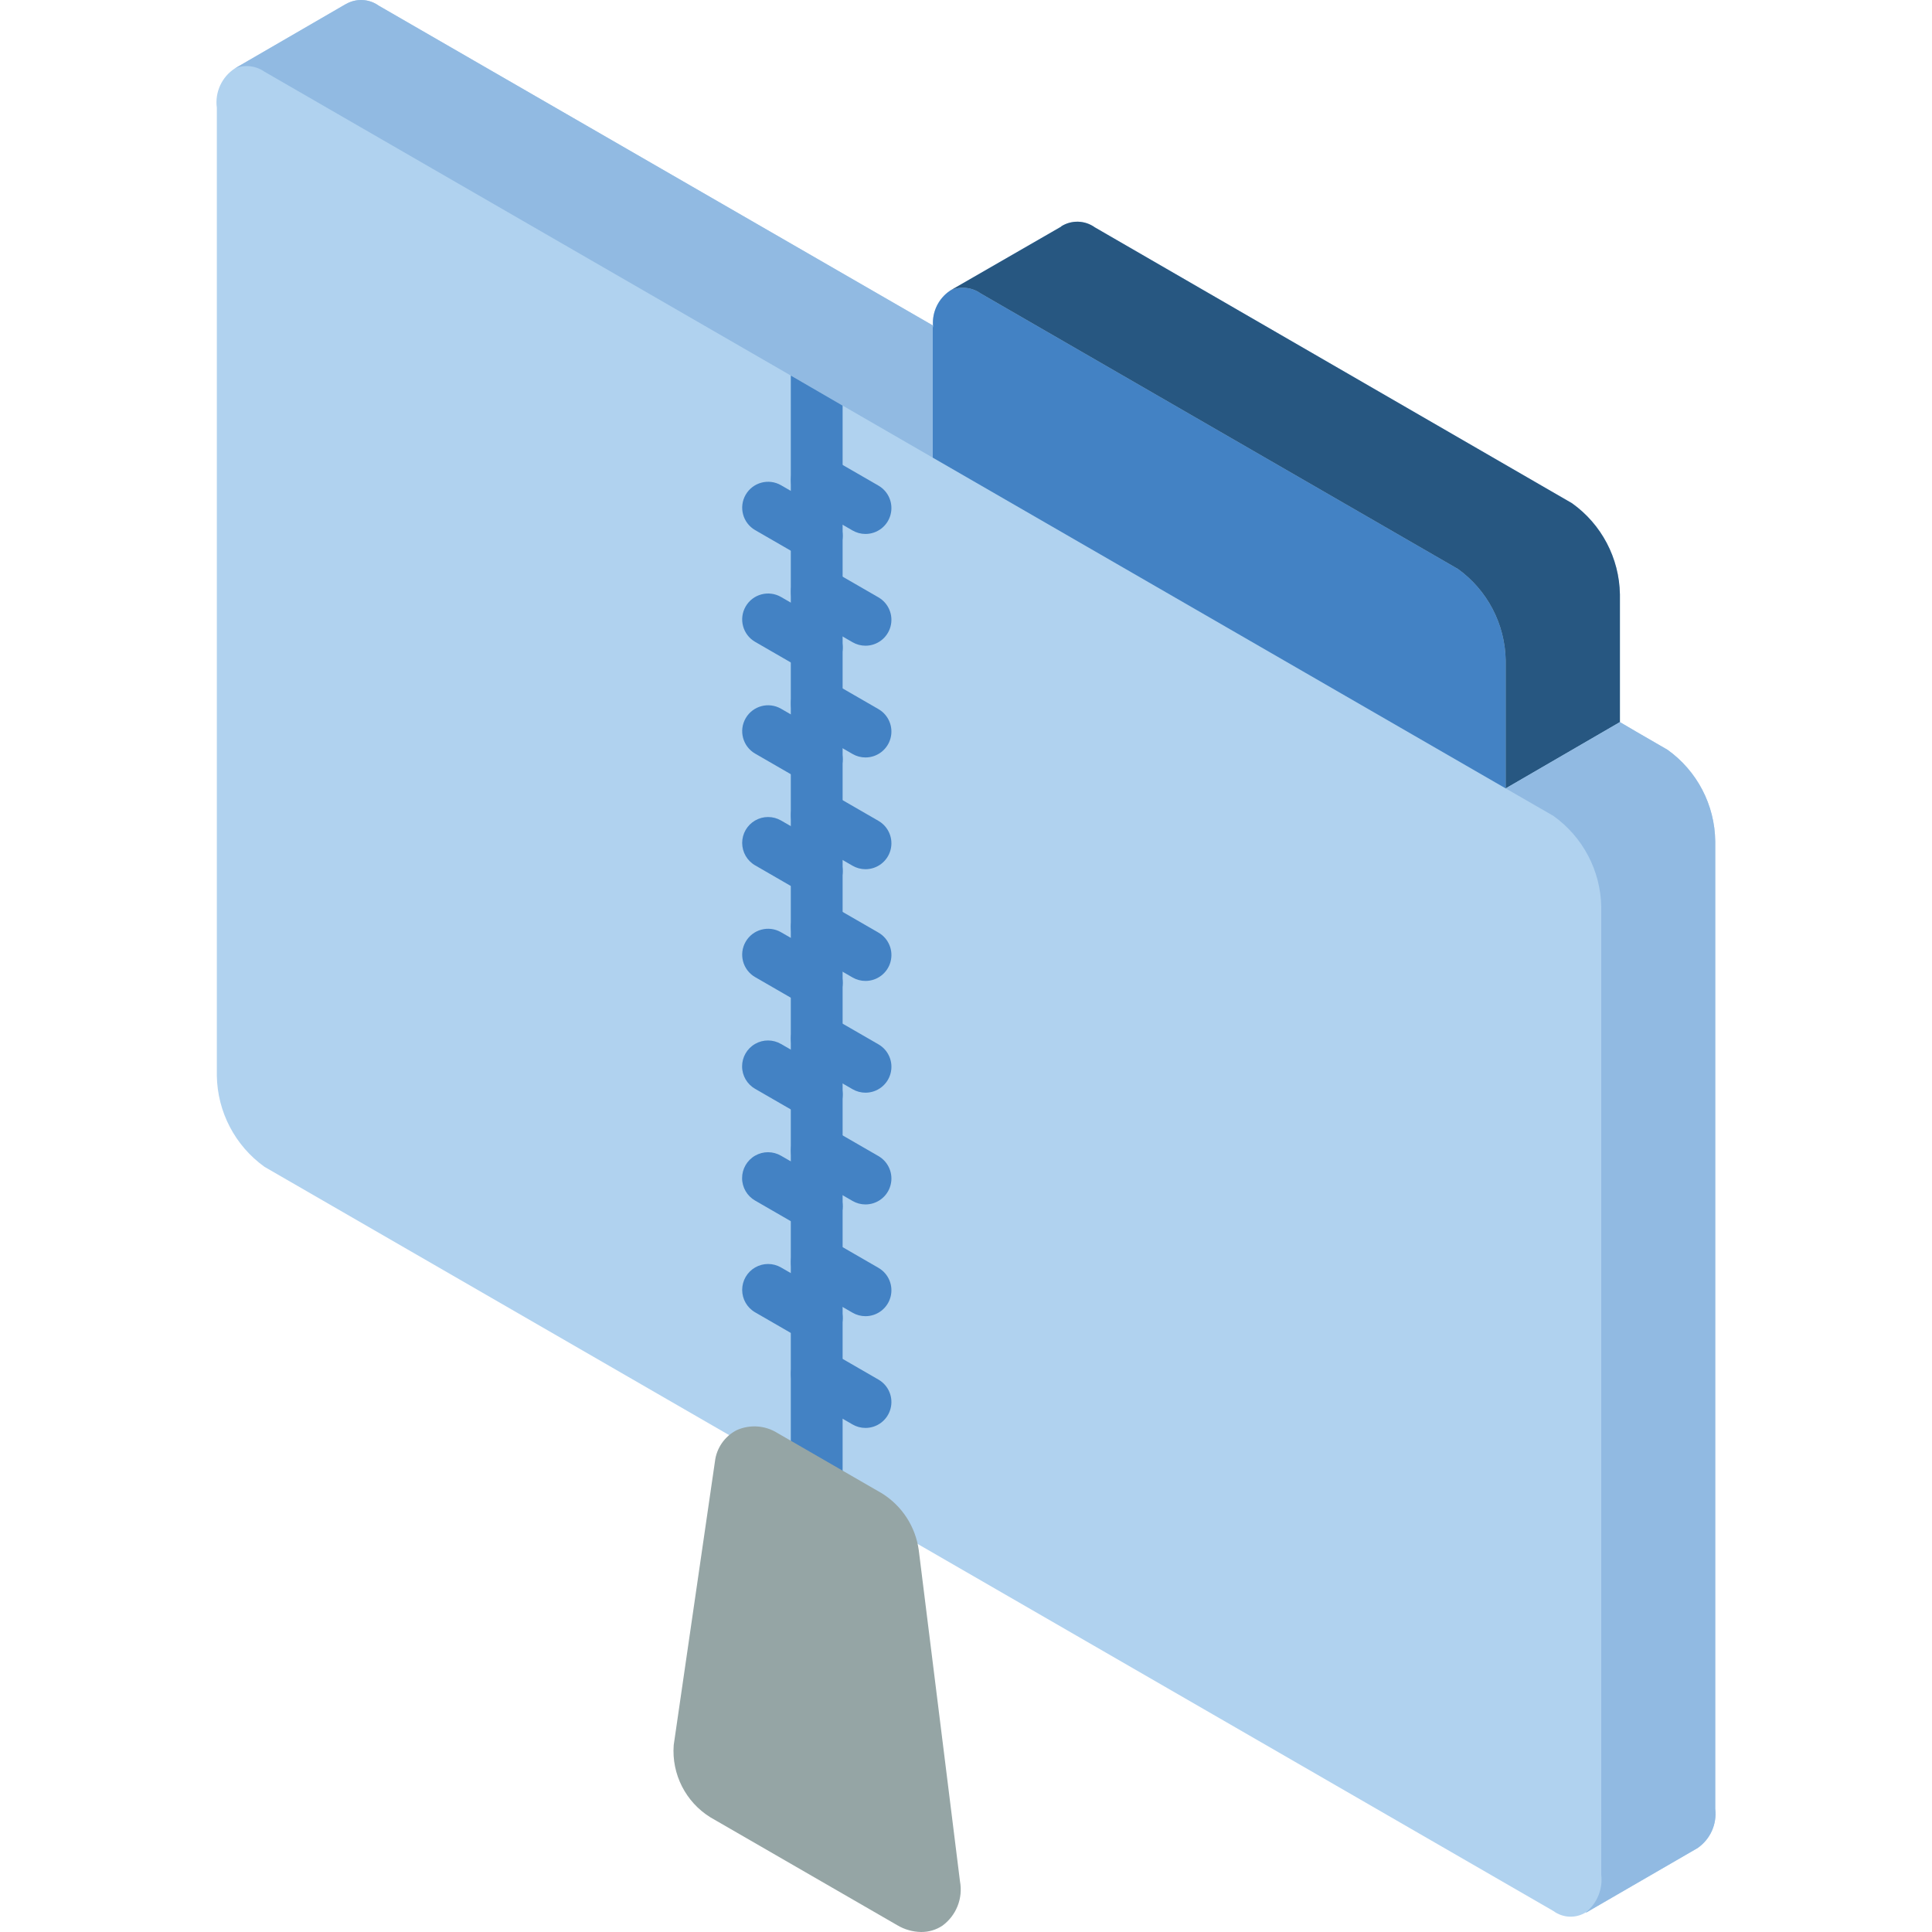 <?xml version="1.0" encoding="iso-8859-1"?>
<!-- Generator: Adobe Illustrator 19.0.0, SVG Export Plug-In . SVG Version: 6.00 Build 0)  -->
<svg version="1.1" id="Capa_1" xmlns="http://www.w3.org/2000/svg" xmlns:xlink="http://www.w3.org/1999/xlink" x="0px" y="0px"
	 viewBox="0 0 509.205 509.205" style="enable-background:new 0 0 509.205 509.205;" xml:space="preserve">
<g>
	<path style="fill:#B0D2EF;" d="M439.512,197.623l-8.26-4.779l-4.301-2.526v-33.655c-0.155-9.561-4.842-18.48-12.629-24.03
		L288.574,59.929c-2.626-1.892-6.137-2-8.875-0.273v0.068l-29.15,16.794l-0.205,0.137c-2.999,2.044-4.689,5.527-4.437,9.148
		l-120.9-69.769L99.817,1.493c-2.511-1.801-5.837-1.988-8.533-0.478l-0.273,0.137L61.929,18.014
		c-3.467,2.243-5.328,6.284-4.779,10.377v255.113c0.146,9.547,4.806,18.46,12.561,24.03l339.695,196.13
		c2.524,1.872,5.937,2.008,8.602,0.341l0.068,0.068l29.355-16.998c3.335-2.313,5.121-6.278,4.642-10.308V221.721
		C451.96,212.147,447.296,203.199,439.512,197.623z"/>
	<path style="fill:#4382C4;" d="M396.845,174.003v33.792l-151.006-87.177V86.827c-0.014-0.32,0.009-0.641,0.068-0.956v-0.068
		c-0.251-3.621,1.438-7.103,4.437-9.148l0.205-0.137c2.601-1.135,5.606-0.824,7.919,0.819l125.815,72.636
		C392.016,155.563,396.669,164.464,396.845,174.003z"/>
	<path style="fill:#275781;" d="M426.951,156.663v33.655l-30.106,17.476v-33.792c-0.176-9.539-4.829-18.44-12.561-24.03
		L258.468,77.337c-2.313-1.643-5.318-1.954-7.919-0.819l29.15-16.794v-0.068c2.737-1.727,6.249-1.619,8.875,0.273l125.747,72.704
		C422.108,138.183,426.796,147.102,426.951,156.663L426.951,156.663z"/>
	<g>
		<path style="fill:#91BAE2;" d="M452.073,221.721v255.044c0.479,4.03-1.307,7.995-4.642,10.308l-29.355,16.998l-0.068-0.068
			c2.93-2.376,4.449-6.081,4.028-9.83V239.061c-0.155-9.561-4.842-18.48-12.629-24.03l-12.561-7.236l30.106-17.476l4.301,2.526
			l8.26,4.779C447.295,203.199,451.96,212.147,452.073,221.721L452.073,221.721z"/>
		<path style="fill:#91BAE2;" d="M245.908,85.803v0.068c-0.059,0.315-0.082,0.636-0.068,0.956v33.792l-23.757-13.722l-13.653-7.919
			L94.902,33.442l-25.19-14.541c-2.277-1.593-5.205-1.927-7.782-0.887L91.011,1.152l0.273-0.137c2.696-1.51,6.023-1.324,8.533,0.478
			l25.19,14.541l96.051,55.433L245.908,85.803z"/>
	</g>
	<g>
		<path style="fill:#4382C4;" d="M222.082,106.897v283.034c0,3.77-3.056,6.827-6.827,6.827c-3.77,0-6.827-3.056-6.827-6.827V98.978
			L222.082,106.897z"/>
		<path style="fill:#4382C4;" d="M228.111,199.638c-1.196,0.001-2.371-0.314-3.406-0.913l-12.837-7.413
			c-3.264-1.886-4.381-6.06-2.497-9.325s6.058-4.385,9.324-2.502l12.837,7.413c2.676,1.546,3.98,4.697,3.178,7.682
			C233.908,197.565,231.202,199.64,228.111,199.638L228.111,199.638z"/>
		<path style="fill:#4382C4;" d="M215.275,206.951c-1.196,0-2.371-0.315-3.407-0.913l-12.84-7.413
			c-3.264-1.886-4.381-6.06-2.497-9.325c1.884-3.265,6.058-4.385,9.324-2.502l12.84,7.413c2.678,1.545,3.984,4.697,3.182,7.683
			C221.075,204.881,218.366,206.955,215.275,206.951L215.275,206.951z"/>
		<path style="fill:#4382C4;" d="M215.275,236.405c-1.196,0-2.371-0.315-3.407-0.913l-12.84-7.413
			c-2.114-1.219-3.417-3.473-3.417-5.913s1.301-4.695,3.414-5.915s4.717-1.219,6.83,0.002l12.84,7.413
			c2.678,1.545,3.984,4.697,3.182,7.683C221.075,234.334,218.367,236.409,215.275,236.405L215.275,236.405z"/>
		<path style="fill:#4382C4;" d="M215.275,265.858c-1.196,0-2.371-0.315-3.407-0.913l-12.84-7.413
			c-3.266-1.885-4.385-6.061-2.5-9.327c1.885-3.266,6.061-4.385,9.327-2.5l12.84,7.413c2.678,1.545,3.984,4.697,3.182,7.683
			C221.075,263.788,218.366,265.862,215.275,265.858L215.275,265.858z"/>
		<path style="fill:#4382C4;" d="M215.275,295.305c-1.195,0.001-2.369-0.315-3.403-0.913l-12.84-7.407
			c-2.124-1.212-3.438-3.469-3.443-5.915c-0.005-2.446,1.299-4.708,3.419-5.929c2.119-1.221,4.73-1.215,6.844,0.017l12.84,7.407
			c2.679,1.544,3.986,4.696,3.185,7.682C221.075,293.233,218.366,295.308,215.275,295.305L215.275,295.305z"/>
		<path style="fill:#4382C4;" d="M215.275,324.758c-1.195,0.001-2.369-0.315-3.403-0.913l-12.84-7.407
			c-2.124-1.212-3.438-3.469-3.443-5.915c-0.005-2.446,1.299-4.708,3.419-5.929c2.119-1.221,4.73-1.215,6.844,0.017l12.84,7.407
			c2.679,1.544,3.986,4.696,3.185,7.682C221.075,322.687,218.366,324.762,215.275,324.758L215.275,324.758z"/>
		<path style="fill:#4382C4;" d="M215.275,354.211c-1.196,0-2.371-0.315-3.407-0.913l-12.84-7.413
			c-2.114-1.219-3.417-3.473-3.417-5.913s1.301-4.695,3.414-5.915c2.113-1.22,4.717-1.219,6.83,0.002l12.84,7.413
			c2.678,1.545,3.984,4.697,3.182,7.683C221.075,352.141,218.366,354.216,215.275,354.211L215.275,354.211z"/>
		<path style="fill:#4382C4;" d="M228.111,229.091c-1.196,0.001-2.371-0.314-3.406-0.913l-12.837-7.413
			c-3.264-1.886-4.381-6.06-2.497-9.325c1.884-3.265,6.058-4.385,9.324-2.502l12.837,7.413c2.676,1.546,3.98,4.697,3.178,7.682
			C233.908,227.019,231.202,229.093,228.111,229.091L228.111,229.091z"/>
		<path style="fill:#4382C4;" d="M228.111,170.185c-1.196,0.001-2.371-0.314-3.406-0.913l-12.837-7.413
			c-3.264-1.886-4.381-6.06-2.497-9.325s6.058-4.385,9.324-2.502l12.837,7.413c2.676,1.546,3.98,4.697,3.178,7.682
			C233.908,168.112,231.202,170.186,228.111,170.185L228.111,170.185z"/>
		<path style="fill:#4382C4;" d="M215.275,177.498c-1.196,0-2.371-0.315-3.407-0.913l-12.84-7.413
			c-3.266-1.885-4.385-6.061-2.5-9.327c1.885-3.266,6.061-4.385,9.327-2.5l12.84,7.413c2.678,1.545,3.984,4.697,3.182,7.683
			C221.075,175.428,218.367,177.502,215.275,177.498L215.275,177.498z"/>
		<path style="fill:#4382C4;" d="M228.111,140.731c-1.196,0.001-2.371-0.315-3.406-0.913l-12.837-7.413
			c-2.114-1.219-3.417-3.473-3.417-5.913s1.301-4.695,3.414-5.915c2.113-1.22,4.717-1.219,6.83,0.002l12.837,7.413
			c2.676,1.546,3.98,4.697,3.178,7.682C233.908,138.659,231.202,140.733,228.111,140.731L228.111,140.731z"/>
		<path style="fill:#4382C4;" d="M215.275,148.045c-1.196,0-2.371-0.315-3.407-0.913l-12.84-7.413
			c-3.264-1.886-4.381-6.06-2.497-9.325c1.884-3.265,6.058-4.385,9.324-2.502l12.84,7.413c2.678,1.545,3.984,4.697,3.182,7.683
			C221.075,145.974,218.367,148.049,215.275,148.045z"/>
		<path style="fill:#4382C4;" d="M228.111,258.538c-1.196,0-2.371-0.315-3.406-0.913l-12.837-7.407
			c-2.114-1.219-3.417-3.473-3.417-5.913c-0.001-2.44,1.301-4.695,3.414-5.915c2.113-1.22,4.717-1.219,6.83,0.002l12.837,7.407
			c2.678,1.545,3.984,4.697,3.182,7.683C233.912,256.468,231.203,258.542,228.111,258.538L228.111,258.538z"/>
		<path style="fill:#4382C4;" d="M228.111,287.991c-1.196,0-2.371-0.315-3.406-0.913l-12.837-7.407
			c-3.264-1.886-4.381-6.06-2.497-9.325c1.884-3.265,6.058-4.385,9.324-2.502l12.837,7.407c2.678,1.545,3.984,4.697,3.182,7.683
			C233.912,285.921,231.203,287.995,228.111,287.991L228.111,287.991z"/>
		<path style="fill:#4382C4;" d="M228.111,317.445c-1.196,0.001-2.371-0.314-3.406-0.913l-12.837-7.414
			c-3.266-1.885-4.385-6.061-2.5-9.327c1.885-3.266,6.061-4.385,9.327-2.5l12.837,7.413c2.676,1.546,3.98,4.697,3.178,7.682
			C233.908,315.372,231.202,317.446,228.111,317.445L228.111,317.445z"/>
		<path style="fill:#4382C4;" d="M228.111,346.898c-1.196,0.001-2.371-0.315-3.406-0.913l-12.837-7.413
			c-3.264-1.886-4.381-6.06-2.497-9.325c1.884-3.265,6.058-4.385,9.324-2.502l12.837,7.413c2.676,1.546,3.98,4.697,3.178,7.682
			C233.908,344.825,231.202,346.9,228.111,346.898L228.111,346.898z"/>
		<path style="fill:#4382C4;" d="M228.111,376.351c-1.196,0.001-2.371-0.315-3.406-0.913l-12.837-7.413
			c-3.264-1.886-4.381-6.06-2.497-9.325c1.884-3.265,6.058-4.385,9.324-2.502l12.837,7.413c2.676,1.546,3.98,4.697,3.178,7.682
			C233.908,374.279,231.202,376.353,228.111,376.351L228.111,376.351z"/>
	</g>
	<path style="fill:#95A5A5;" d="M242.801,509.205c-2.228-0.032-4.407-0.651-6.32-1.793l-49.23-28.42h-0.003
		c-6.53-4.043-10.264-11.388-9.683-19.046l10.863-74.72c0.404-3.559,2.568-6.677,5.76-8.3c3.49-1.549,7.523-1.254,10.75,0.787
		l27.507,15.88c5.302,3.298,8.86,8.787,9.707,14.973l10.863,87.273c0.836,4.469-0.967,9.022-4.637,11.707
		C246.725,508.64,244.784,509.217,242.801,509.205L242.801,509.205z"/>
</g>
<g>
</g>
<g>
</g>
<g>
</g>
<g>
</g>
<g>
</g>
<g>
</g>
<g>
</g>
<g>
</g>
<g>
</g>
<g>
</g>
<g>
</g>
<g>
</g>
<g>
</g>
<g>
</g>
<g>
</g>
</svg>
